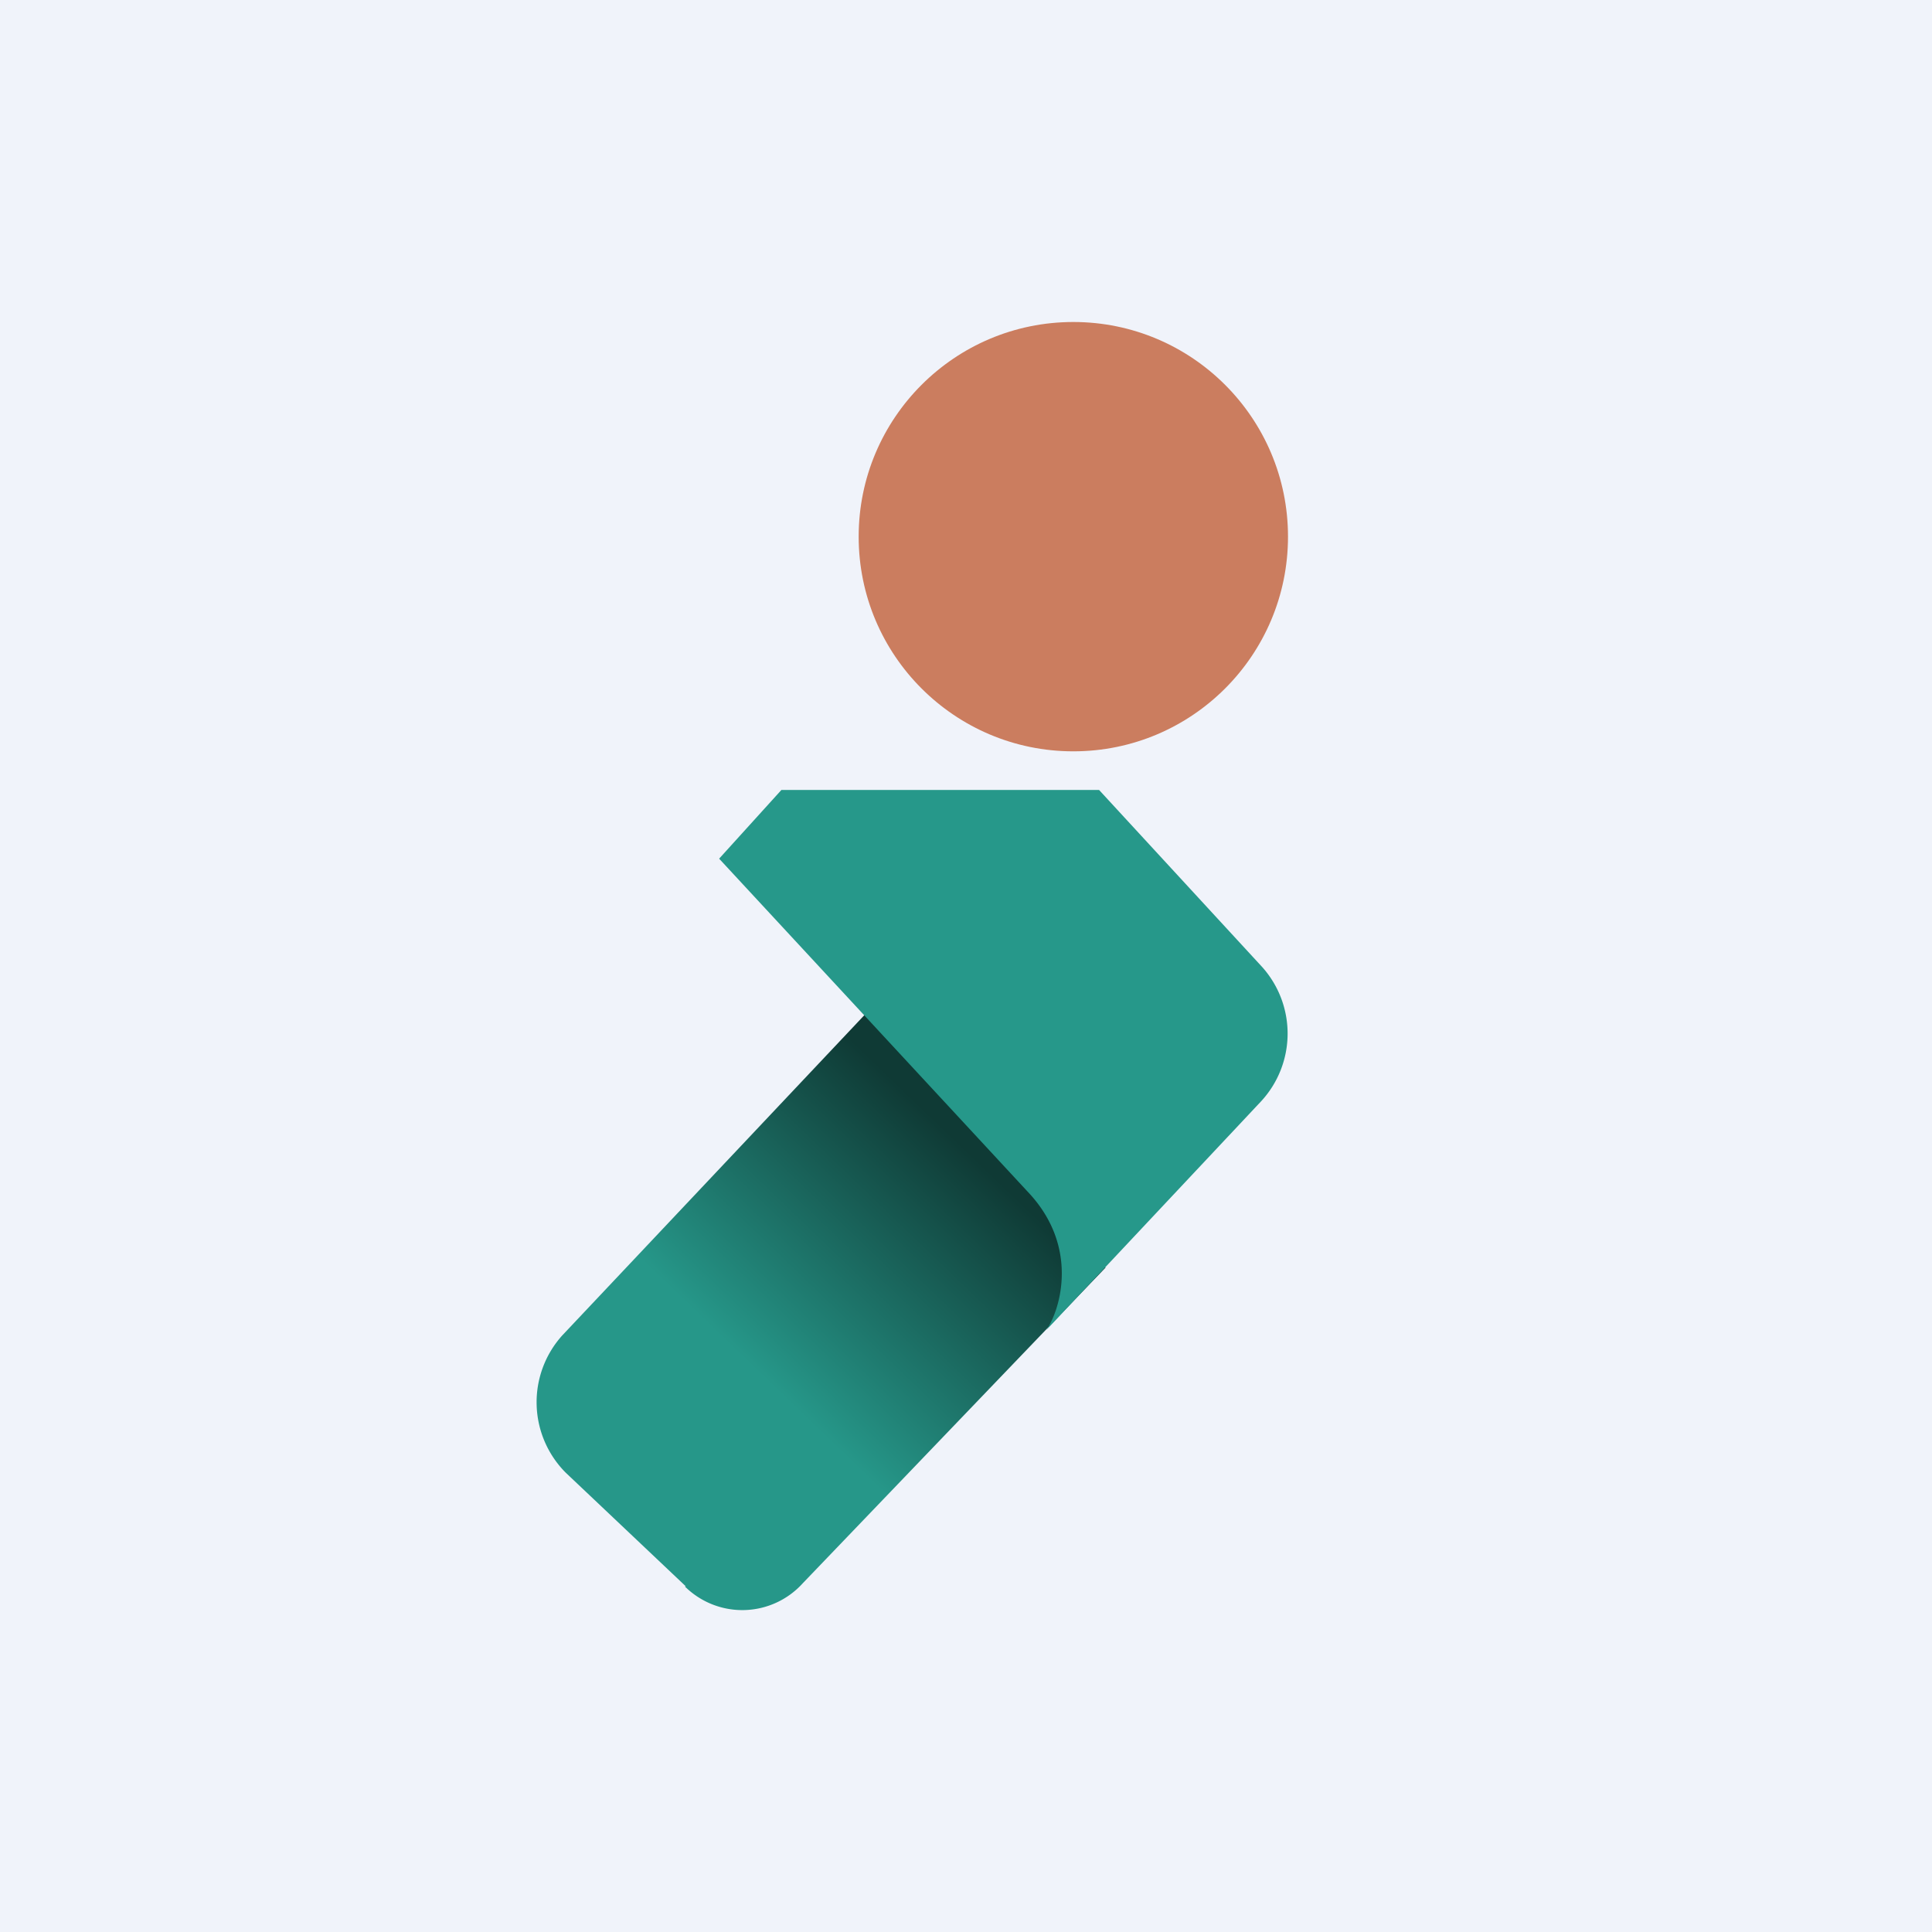 <!-- by TradingView --><svg width="18" height="18" viewBox="0 0 18 18" xmlns="http://www.w3.org/2000/svg"><path fill="#F0F3FA" d="M0 0h18v18H0z"/><path d="m6.39 14.78-1.12-1.06a.93.93 0 0 1-.03-1.28l2.83-3 2.23 2.37-2.82 2.94a.76.76 0 0 1-1.1.03Z" fill="url(#anifqkmo4)"/><path d="M9.6 11.13c.45.5.28 1.07.15 1.26l2-2.13a.93.93 0 0 0 .01-1.25l-1.52-1.65H7.28L6.7 8l2.9 3.13Z" fill="#26988A"/><circle cx="10" cy="5" r="2" fill="#CB7D5F"/><defs><linearGradient id="anifqkmo4" x1="8.92" y1="10.63" x2="6.95" y2="12.68" gradientUnits="userSpaceOnUse"><stop stop-color="#0F3A35"/><stop offset="1" stop-color="#269789"/></linearGradient></defs></svg>